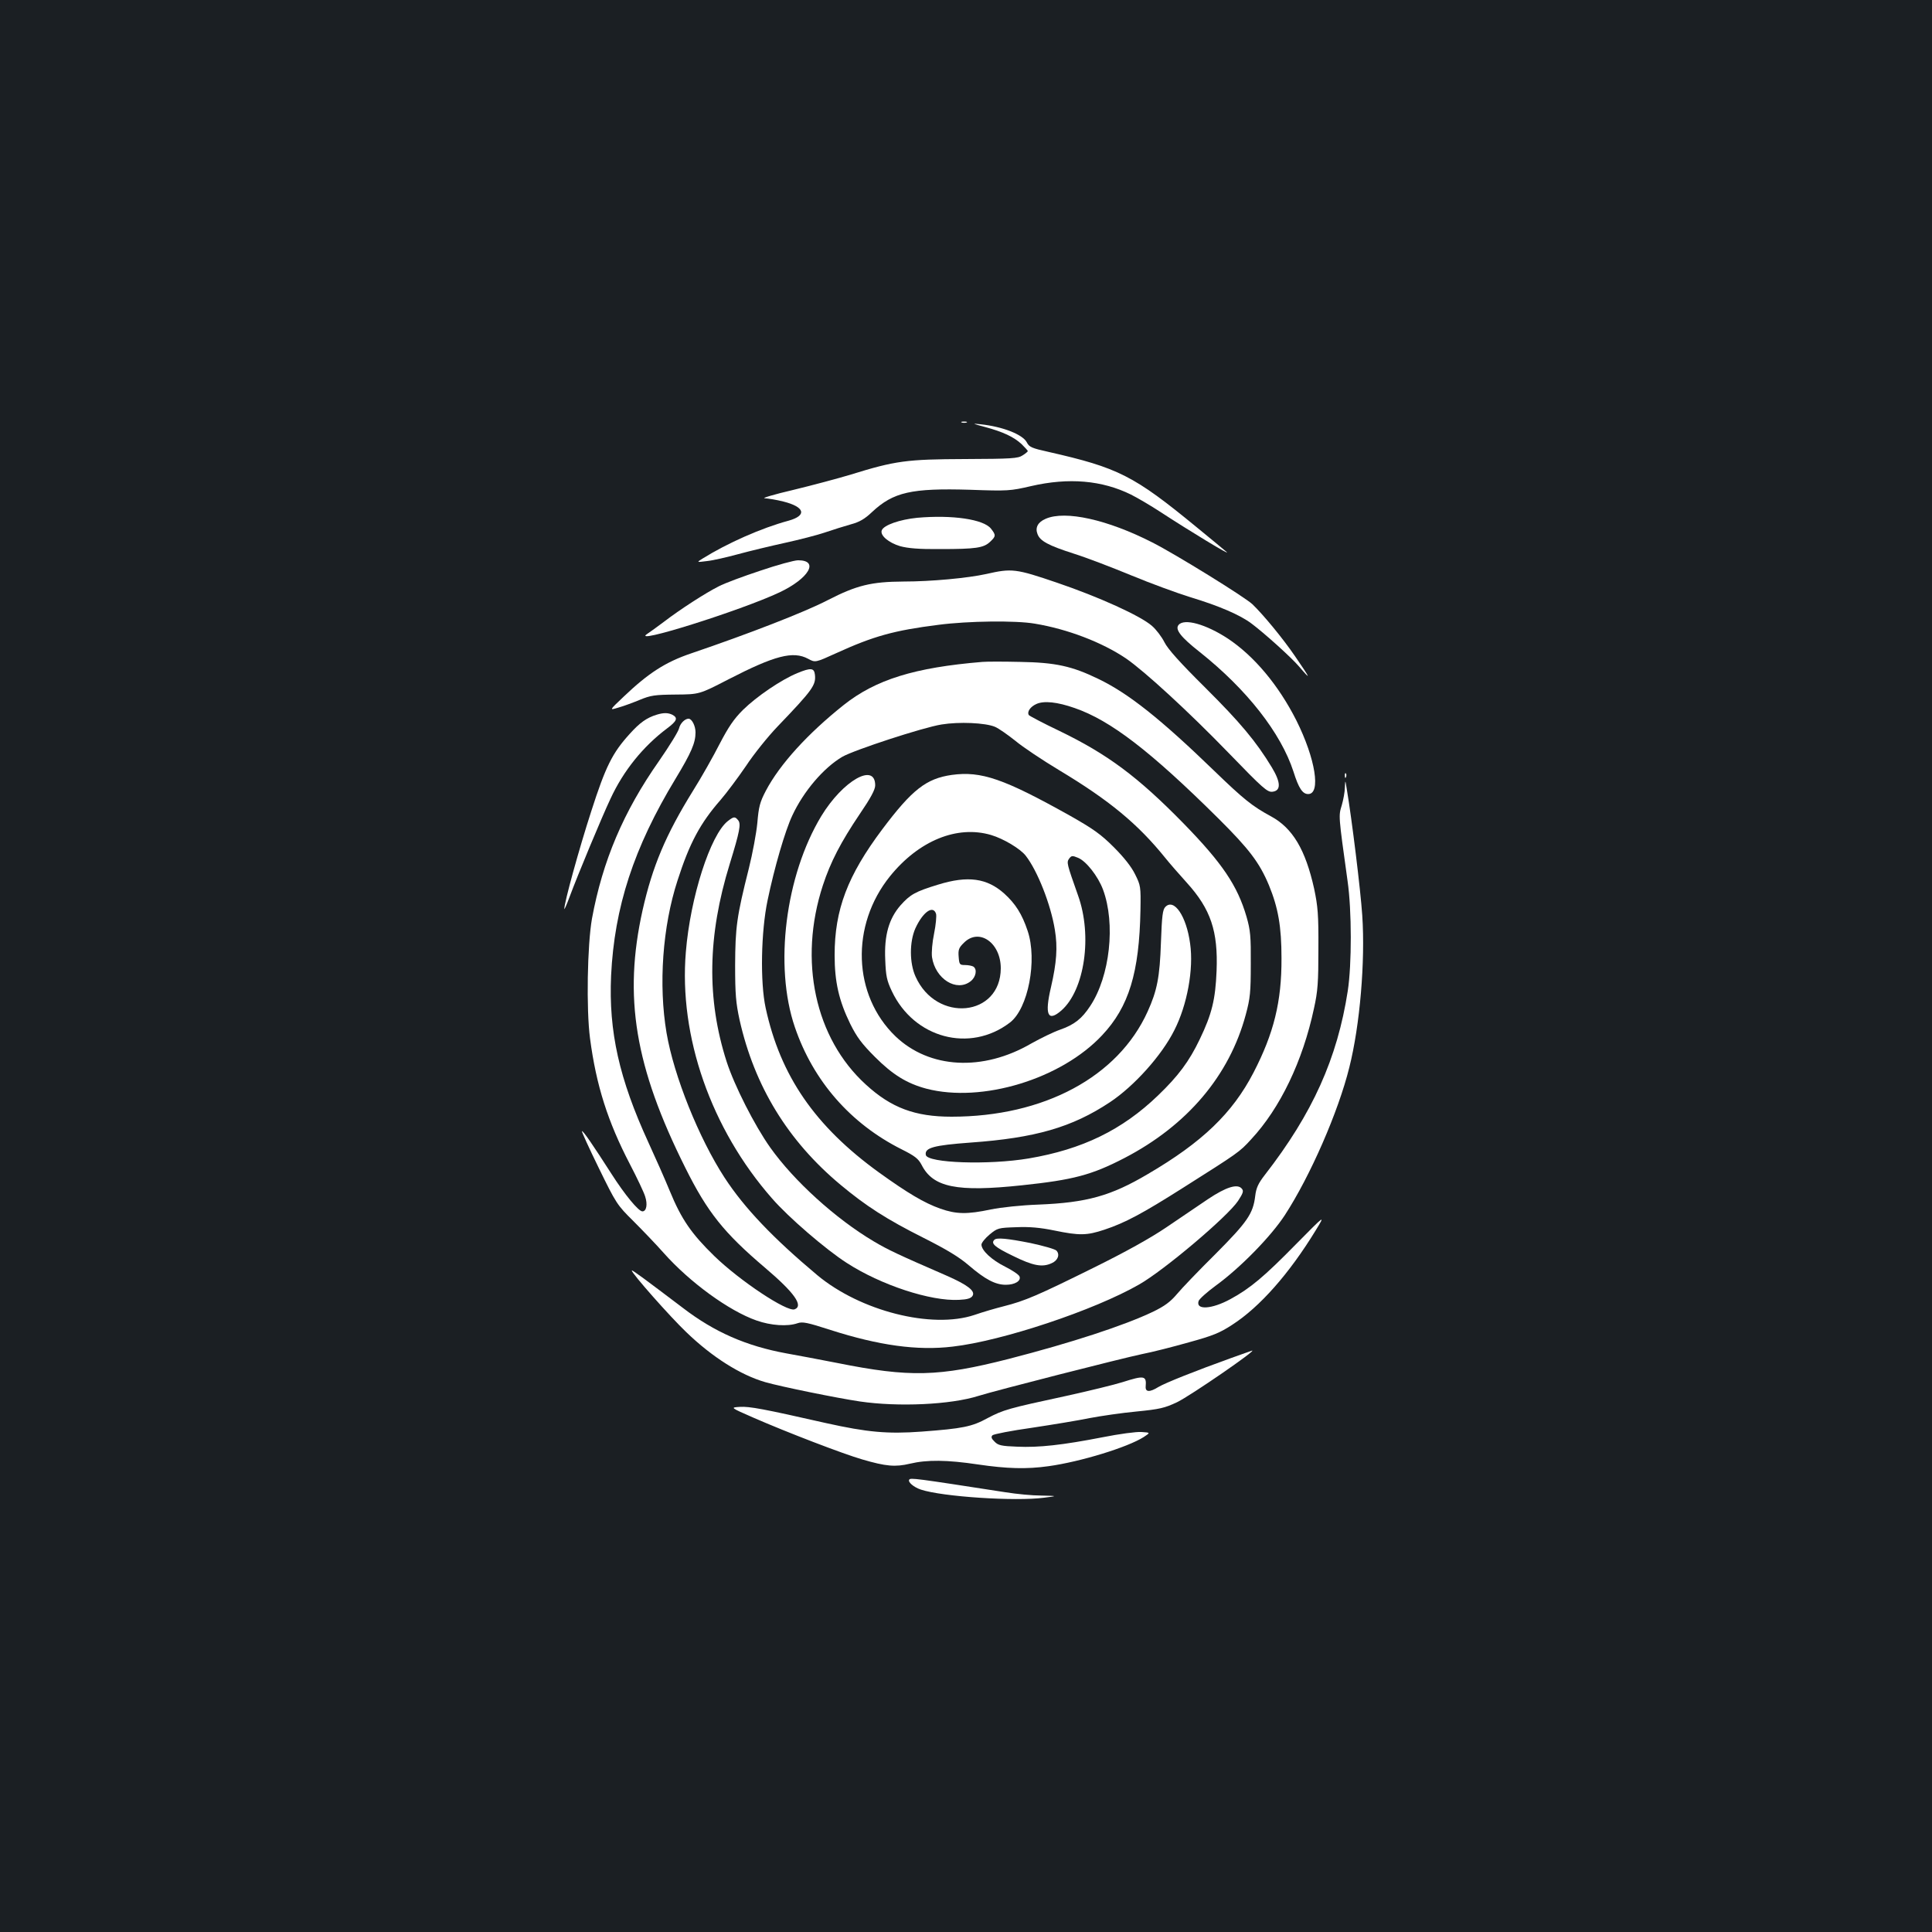 <?xml version="1.0" standalone="no"?>
<!DOCTYPE svg PUBLIC "-//W3C//DTD SVG 20010904//EN"
 "http://www.w3.org/TR/2001/REC-SVG-20010904/DTD/svg10.dtd">
<svg version="1.0" xmlns="http://www.w3.org/2000/svg"
 width="1000pt" height="1000pt" viewBox="0 0 1000 1000"
 preserveAspectRatio="xMidYMid meet">
<rect width="100%" height="100%" fill="#1b1f23"/>
<g transform="translate(0,1000) scale(0.1,-0.1)"
fill="#ffffff" stroke="none">
<path d="M4978 7813 c6 -2 18 -2 25 0 6 3 1 5 -13 5 -14 0 -19 -2 -12 -5z"/>
<path d="M5098 7790 c93 -25 149 -51 190 -89 17 -17 32 -33 32 -36 0 -2 -12
-13 -27 -22 -24 -16 -56 -18 -298 -19 -302 -1 -361 -9 -590 -80 -66 -20 -201
-56 -300 -80 -99 -23 -165 -43 -147 -43 18 -1 62 -8 97 -17 111 -28 123 -72
27 -99 -141 -38 -317 -116 -447 -197 -30 -19 -30 -19 25 -12 30 3 103 20 162
36 59 16 167 42 240 58 73 16 167 40 208 54 41 14 102 33 134 42 45 12 72 28
110 64 110 103 204 124 506 115 197 -7 209 -6 317 19 195 45 367 30 517 -44
34 -17 102 -57 151 -89 153 -100 371 -232 344 -208 -14 12 -84 70 -155 128
-326 268 -406 308 -767 390 -86 19 -100 25 -112 49 -21 41 -125 82 -240 94
-46 5 -44 4 23 -14z"/>
<path d="M4748 7320 c-91 -9 -174 -38 -184 -65 -10 -26 35 -64 95 -82 41 -11
97 -16 208 -15 183 0 224 6 257 37 31 29 32 35 5 69 -38 48 -199 72 -381 56z"/>
<path d="M5413 7315 c-41 -17 -56 -46 -43 -79 13 -36 55 -59 189 -102 64 -20
197 -71 296 -112 99 -41 238 -92 309 -114 143 -43 255 -91 313 -135 66 -49
207 -176 247 -223 65 -76 61 -66 -22 55 -63 92 -163 213 -219 267 -37 36 -401
261 -518 320 -233 119 -451 167 -552 123z"/>
<path d="M3935 7046 c-88 -29 -185 -65 -215 -81 -68 -34 -201 -120 -283 -183
-34 -26 -74 -54 -87 -63 -91 -60 483 120 685 215 152 72 207 166 96 166 -20 0
-108 -24 -196 -54z"/>
<path d="M5105 7029 c-95 -21 -285 -39 -428 -39 -167 -1 -242 -19 -392 -96
-119 -62 -411 -175 -708 -276 -133 -45 -221 -102 -349 -224 -75 -71 -75 -71
-29 -57 25 7 75 25 111 40 58 24 78 27 188 28 122 1 122 1 273 79 239 123 334
148 412 106 37 -20 37 -20 147 30 191 87 297 117 528 146 153 20 400 23 498 6
170 -28 349 -97 472 -180 96 -66 325 -276 533 -491 176 -182 199 -202 225
-199 45 5 44 48 -3 126 -81 134 -165 234 -344 412 -132 131 -194 200 -212 236
-14 28 -43 66 -64 84 -58 52 -277 151 -492 224 -214 73 -234 75 -366 45z"/>
<path d="M6100 6765 c-19 -23 12 -63 110 -140 244 -194 420 -419 485 -619 27
-86 47 -116 76 -116 67 0 38 183 -61 381 -92 182 -218 333 -355 424 -113 74
-226 106 -255 70z"/>
<path d="M5085 6574 c-352 -29 -553 -92 -718 -223 -186 -148 -331 -307 -403
-444 -31 -59 -37 -83 -44 -166 -5 -53 -25 -160 -44 -236 -63 -250 -70 -304
-71 -500 0 -152 4 -196 23 -284 77 -343 250 -626 522 -853 133 -111 239 -179
430 -275 119 -60 184 -99 235 -143 84 -72 137 -100 191 -100 47 0 80 20 71 43
-3 9 -37 32 -75 51 -70 35 -122 84 -122 114 0 9 19 33 42 52 41 34 46 35 138
38 68 3 124 -2 197 -17 131 -27 168 -26 259 4 108 36 196 83 409 218 284 180
290 183 351 250 150 161 267 405 325 677 20 90 23 135 23 310 1 177 -3 219
-22 310 -45 202 -111 314 -224 375 -96 52 -141 88 -293 235 -278 269 -444 401
-600 476 -136 66 -221 85 -405 88 -85 2 -173 2 -195 0z m478 -239 c185 -64
391 -222 743 -571 160 -159 213 -229 262 -346 48 -117 65 -214 65 -378 1 -225
-40 -389 -145 -592 -109 -210 -265 -360 -547 -525 -191 -113 -316 -148 -567
-158 -86 -3 -191 -14 -245 -25 -123 -26 -179 -25 -262 4 -84 30 -168 80 -317
187 -332 240 -511 501 -587 852 -29 133 -24 396 10 557 35 169 91 361 128 439
58 125 162 247 259 304 61 35 418 152 513 167 91 15 227 9 277 -12 19 -8 66
-41 105 -72 38 -32 140 -100 228 -153 258 -155 406 -277 548 -453 24 -30 75
-88 112 -129 124 -137 162 -251 154 -456 -6 -148 -24 -223 -87 -354 -55 -115
-111 -190 -216 -291 -186 -179 -392 -279 -669 -326 -208 -35 -525 -24 -533 18
-7 37 40 50 231 64 336 24 526 79 722 209 125 83 268 242 333 372 67 131 101
317 82 449 -19 142 -83 236 -128 190 -14 -14 -18 -45 -23 -184 -6 -180 -20
-250 -69 -358 -153 -338 -537 -544 -1015 -544 -189 0 -312 46 -443 166 -264
240 -350 642 -223 1031 40 122 93 224 190 368 58 85 81 128 81 150 0 120 -167
25 -279 -159 -186 -308 -245 -776 -137 -1092 95 -279 288 -500 553 -633 68
-34 86 -48 103 -80 59 -117 182 -142 520 -106 265 28 360 53 530 141 325 169
543 426 628 742 23 85 26 117 26 262 1 144 -2 175 -22 245 -47 161 -125 277
-327 484 -236 241 -392 357 -642 478 -84 40 -154 77 -158 82 -10 17 8 43 39
57 39 18 108 11 199 -21z"/>
<path d="M4926 5989 c-132 -19 -205 -76 -359 -281 -180 -240 -247 -416 -247
-652 0 -138 22 -235 81 -356 34 -68 59 -102 128 -171 92 -92 165 -137 266
-164 288 -75 698 50 910 277 138 147 192 323 198 648 2 121 1 127 -28 185 -19
39 -58 88 -110 140 -66 66 -105 94 -225 162 -345 193 -461 233 -614 212z m204
-311 c64 -19 151 -71 179 -107 61 -78 130 -253 151 -384 15 -90 9 -170 -20
-296 -34 -144 -17 -183 54 -121 120 106 161 386 86 595 -59 167 -60 171 -46
191 12 16 17 16 46 4 42 -17 103 -95 129 -164 66 -177 36 -449 -66 -603 -44
-67 -83 -97 -157 -123 -32 -11 -98 -43 -148 -71 -251 -146 -527 -131 -703 37
-221 213 -234 574 -28 829 149 184 347 265 523 213z"/>
<path d="M4855 5421 c-118 -36 -144 -51 -194 -107 -60 -69 -85 -155 -79 -282
3 -83 8 -107 34 -162 115 -244 404 -321 611 -163 95 72 143 324 92 475 -29 87
-63 140 -120 192 -90 81 -189 95 -344 47z m-10 -151 c3 -11 -1 -57 -10 -101
-10 -48 -14 -99 -11 -123 17 -113 127 -182 200 -125 28 22 35 62 14 76 -7 4
-26 8 -43 8 -28 0 -30 3 -33 43 -3 36 1 47 27 72 78 79 191 1 191 -132 -1
-251 -333 -284 -441 -43 -32 70 -32 180 -1 250 39 85 92 122 107 75z"/>
<path d="M4127 6516 c-83 -34 -211 -121 -282 -191 -47 -47 -74 -87 -120 -175
-32 -63 -94 -173 -138 -243 -142 -229 -210 -392 -261 -618 -100 -449 -40 -811
221 -1333 115 -231 200 -337 413 -518 152 -129 200 -197 153 -215 -39 -15
-283 147 -416 276 -118 115 -170 190 -230 336 -25 61 -75 174 -111 252 -151
329 -206 573 -193 863 17 354 117 662 334 1020 81 134 103 185 103 239 0 34
-19 71 -36 71 -19 0 -43 -24 -49 -49 -3 -16 -50 -92 -104 -170 -184 -262 -292
-517 -347 -816 -24 -136 -30 -469 -10 -620 32 -243 92 -431 206 -650 37 -71
73 -147 79 -167 14 -42 7 -78 -14 -78 -20 0 -91 86 -160 194 -95 148 -148 226
-153 221 -2 -2 37 -88 88 -192 89 -182 94 -190 178 -273 48 -48 119 -122 157
-165 135 -152 338 -300 481 -350 74 -26 160 -32 212 -14 26 9 50 4 171 -35
250 -80 449 -108 632 -86 255 29 733 188 966 322 128 73 456 350 511 432 26
40 30 51 20 63 -22 28 -82 9 -176 -54 -48 -33 -144 -98 -214 -145 -84 -57
-214 -129 -380 -211 -289 -143 -352 -170 -462 -198 -44 -11 -112 -31 -152 -45
-221 -74 -591 20 -814 206 -228 191 -377 347 -480 505 -132 203 -262 525 -300
749 -42 248 -21 550 57 789 62 193 117 296 223 417 31 36 90 115 131 175 40
61 114 153 164 205 182 190 199 214 193 268 -4 35 -21 37 -91 8z"/>
<path d="M3400 6301 c-53 -16 -89 -42 -141 -100 -89 -98 -124 -167 -199 -401
-62 -191 -141 -477 -139 -505 0 -5 13 24 28 65 40 108 166 411 211 506 67 145
169 271 293 364 51 38 57 54 28 70 -22 11 -45 12 -81 1z"/>
<path d="M6961 5984 c0 -11 3 -14 6 -6 3 7 2 16 -1 19 -3 4 -6 -2 -5 -13z"/>
<path d="M6961 5924 c0 -22 -8 -64 -16 -92 -17 -56 -18 -47 30 -392 22 -153
22 -432 1 -569 -54 -349 -182 -634 -429 -952 -35 -45 -45 -68 -50 -109 -11
-92 -40 -134 -206 -301 -86 -85 -176 -179 -199 -207 -34 -40 -63 -62 -125 -92
-149 -71 -421 -160 -747 -244 -361 -92 -511 -96 -885 -21 -93 18 -213 41 -265
50 -207 38 -372 110 -535 235 -185 140 -265 200 -265 194 0 -15 199 -240 283
-320 134 -129 280 -221 408 -258 80 -23 369 -82 490 -100 198 -29 469 -17 614
29 85 27 744 195 845 216 52 10 162 38 243 61 124 34 161 49 225 91 143 92
295 265 431 487 52 85 52 85 -101 -70 -164 -167 -236 -228 -339 -284 -97 -53
-181 -58 -165 -10 4 11 43 46 88 79 128 93 286 255 358 365 132 203 277 535
334 765 55 218 83 549 67 787 -9 134 -54 499 -80 653 -8 50 -8 50 -10 9z"/>
<path d="M3767 5750 c-90 -71 -194 -394 -217 -677 -37 -437 130 -916 446
-1276 84 -97 279 -265 387 -334 176 -114 434 -199 581 -191 44 2 62 8 70 21
15 25 -25 56 -134 104 -255 111 -302 133 -378 178 -197 117 -412 312 -535 485
-81 114 -186 321 -226 445 -104 324 -99 651 16 1023 52 169 59 207 44 226 -17
21 -23 20 -54 -4z"/>
<path d="M5147 3583 c-20 -19 2 -38 95 -83 105 -52 153 -61 202 -38 32 14 43
45 24 65 -8 8 -69 25 -134 39 -121 24 -175 29 -187 17z"/>
<path d="M6370 2970 c-181 -65 -339 -128 -374 -149 -45 -28 -68 -27 -66 2 5
57 -7 59 -120 23 -41 -13 -172 -45 -290 -71 -302 -65 -326 -72 -408 -115 -82
-45 -129 -54 -342 -70 -177 -13 -282 -3 -494 44 -326 74 -397 87 -446 84 -51
-3 -51 -3 70 -56 174 -76 463 -187 563 -216 123 -36 171 -40 247 -22 88 21
192 20 352 -4 150 -22 251 -25 365 -9 166 23 410 98 493 151 35 23 35 23 -12
26 -25 2 -115 -10 -200 -27 -211 -41 -331 -54 -443 -49 -82 3 -99 7 -117 26
-17 16 -19 25 -11 33 6 6 98 24 205 39 106 16 240 38 298 50 58 11 167 27 242
34 121 12 146 18 210 48 69 33 423 277 388 267 -3 -1 -52 -18 -110 -39z"/>
<path d="M4706 2341 c-8 -12 24 -39 60 -51 111 -37 490 -62 639 -42 70 9 70 9
-15 11 -46 0 -129 8 -185 17 -472 73 -493 76 -499 65z"/>
</g>
</svg>
